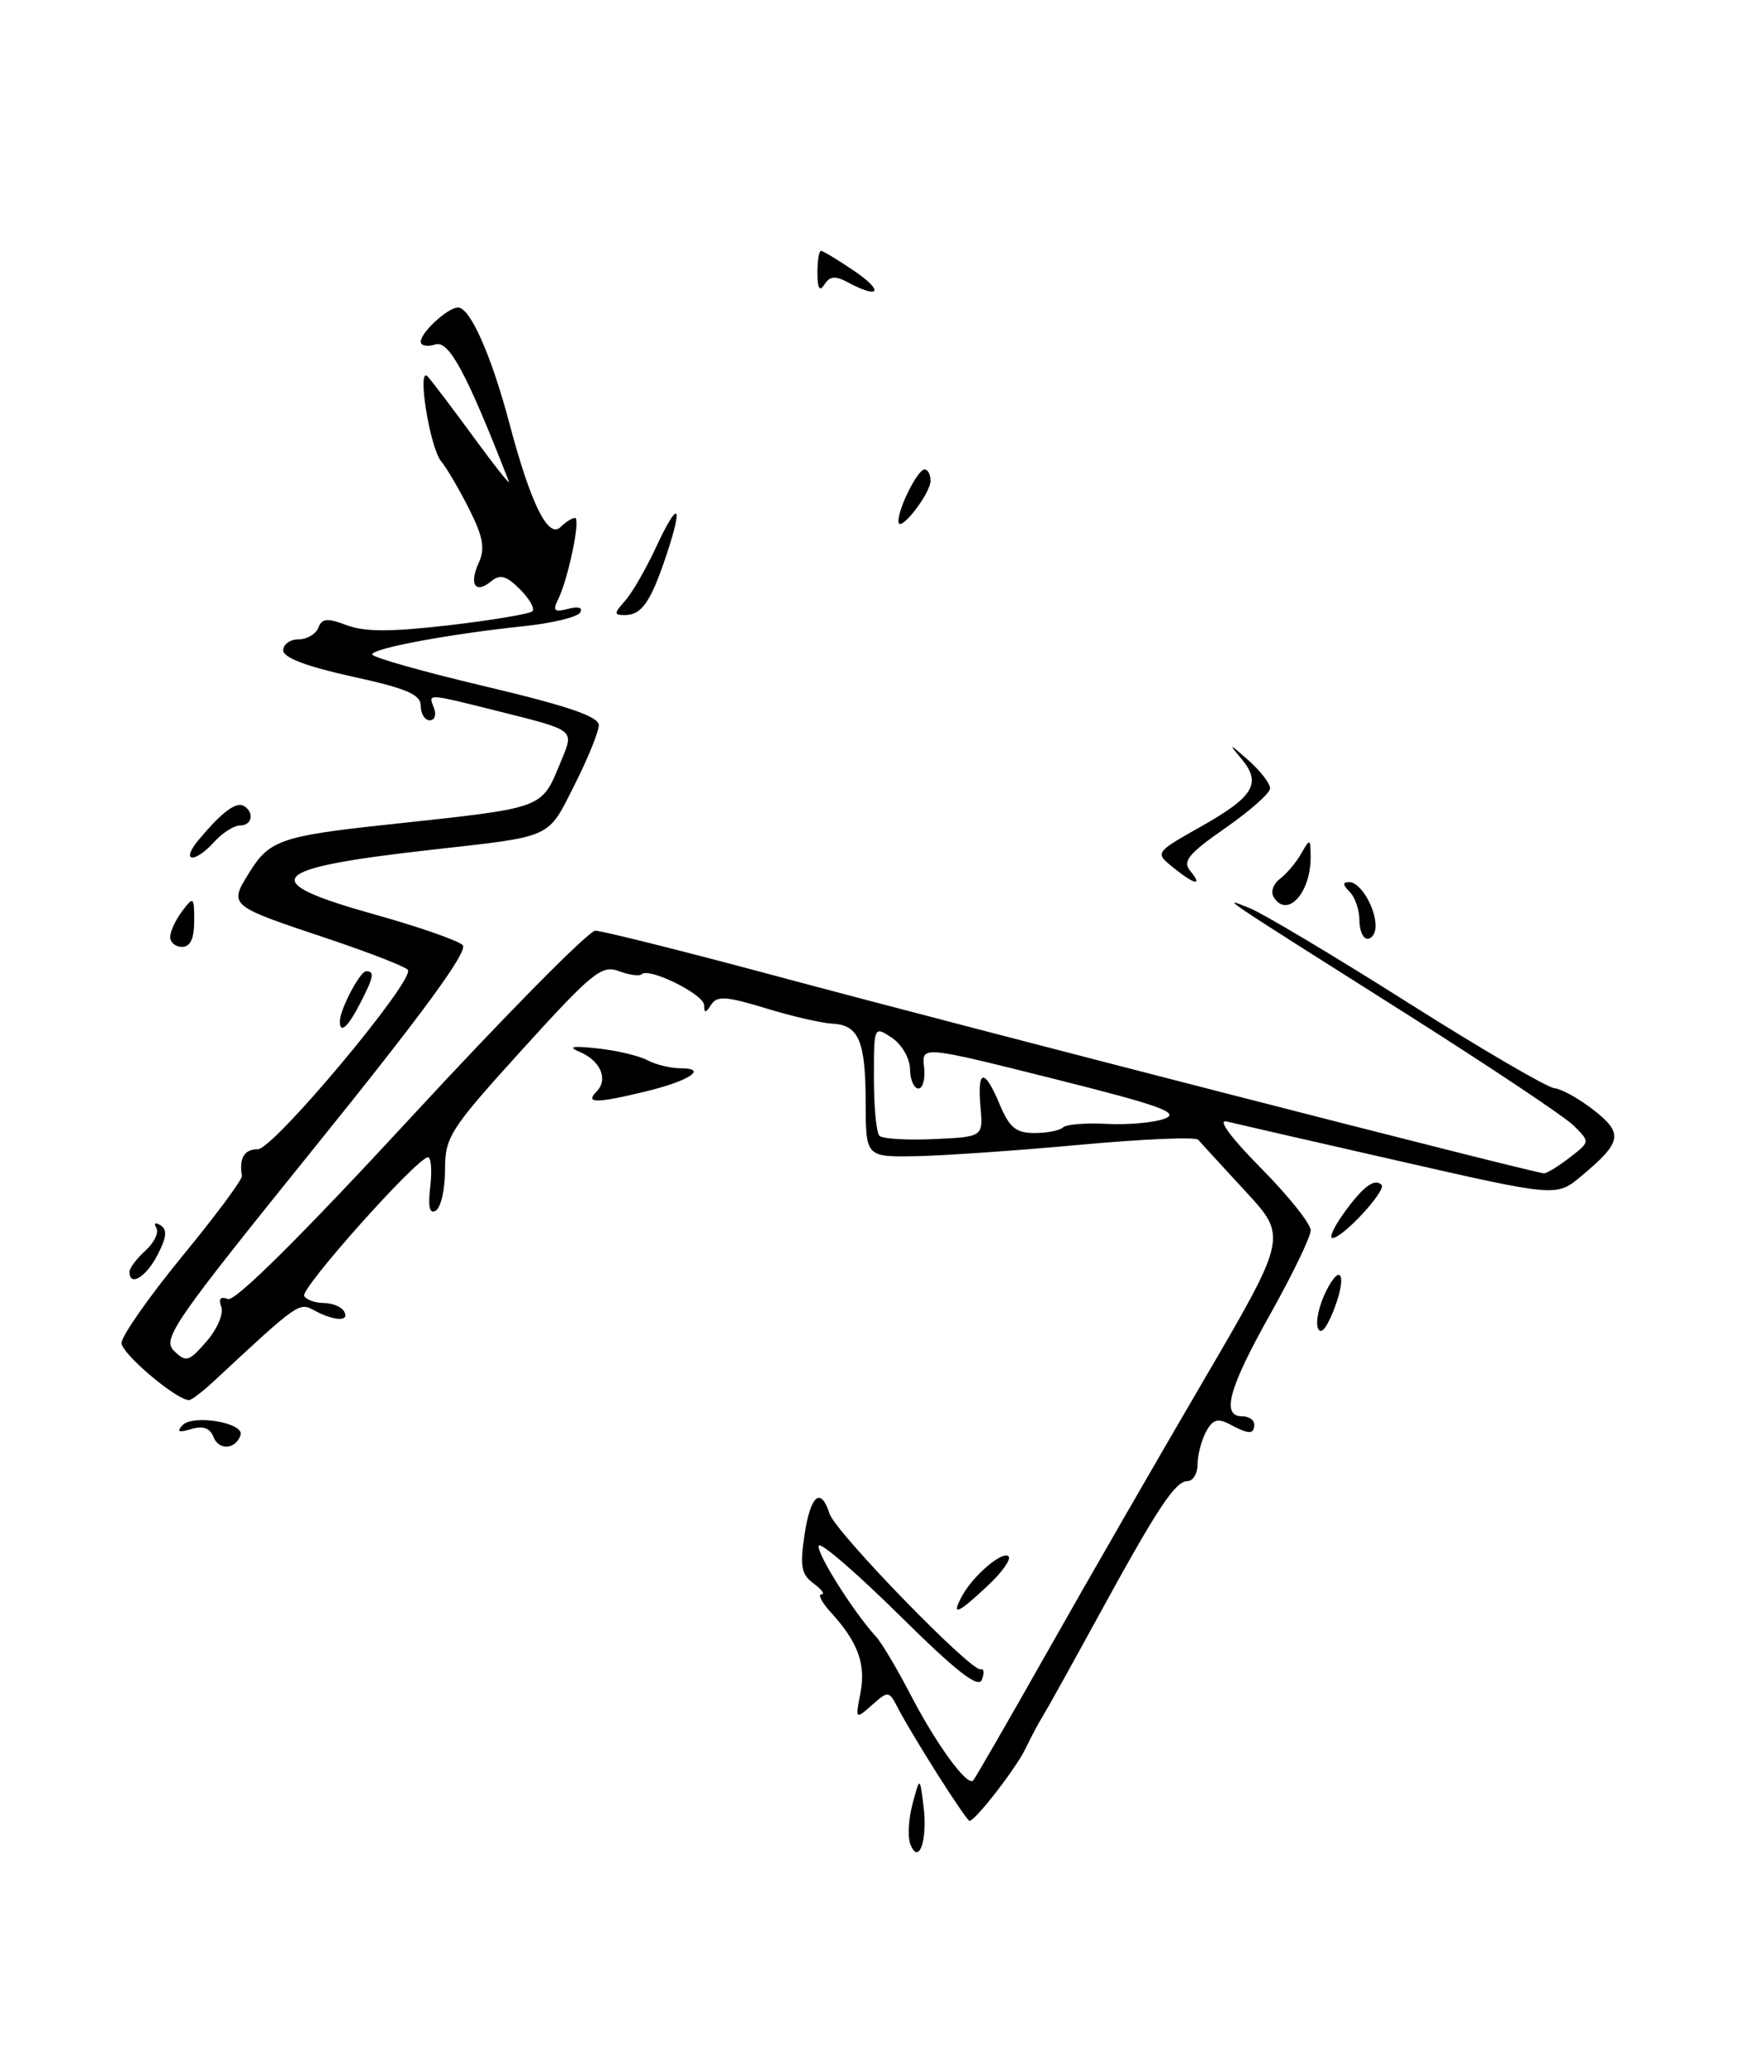 <?xml version="1.0" encoding="UTF-8" standalone="no"?>
<!DOCTYPE svg PUBLIC "-//W3C//DTD SVG 1.1//EN" "http://www.w3.org/Graphics/SVG/1.1/DTD/svg11.dtd" >
<svg xmlns="http://www.w3.org/2000/svg" xmlns:xlink="http://www.w3.org/1999/xlink" version="1.1" viewBox="0 0 218 256">
 <g >
 <path fill="currentColor"
d=" M 112.49 227.84 C 112.16 226.96 112.28 224.73 112.78 222.87 C 113.68 219.50 113.68 219.50 114.14 223.26 C 114.65 227.44 113.53 230.55 112.49 227.84 Z  M 115.86 219.24 C 113.86 216.08 111.69 212.45 111.03 211.17 C 109.87 208.89 109.79 208.88 107.77 210.67 C 105.71 212.49 105.70 212.47 106.34 209.17 C 107.02 205.62 106.03 202.90 102.70 199.25 C 101.57 198.01 101.04 197.00 101.52 197.00 C 101.99 197.00 101.56 196.40 100.55 195.66 C 99.03 194.55 98.84 193.54 99.42 189.66 C 100.16 184.74 101.44 183.65 102.51 187.02 C 103.23 189.31 120.06 206.63 121.19 206.26 C 121.60 206.13 121.66 206.71 121.34 207.55 C 120.91 208.67 118.19 206.54 111.13 199.56 C 105.83 194.33 101.36 190.47 101.18 190.99 C 100.87 191.88 105.52 199.25 108.25 202.21 C 108.94 202.96 110.84 206.15 112.47 209.29 C 115.69 215.51 119.55 220.80 120.27 220.00 C 120.52 219.72 124.67 212.53 129.49 204.00 C 134.31 195.47 142.95 180.47 148.69 170.66 C 159.12 152.82 159.12 152.82 153.88 147.16 C 151.01 144.05 148.39 141.20 148.08 140.83 C 147.76 140.46 141.20 140.74 133.50 141.45 C 125.80 142.16 116.69 142.79 113.25 142.86 C 107.00 142.97 107.00 142.97 106.98 136.24 C 106.97 128.60 106.13 126.64 102.82 126.48 C 101.54 126.42 97.86 125.57 94.63 124.58 C 89.74 123.09 88.61 123.02 87.89 124.14 C 87.21 125.21 87.03 125.22 87.02 124.20 C 87.00 122.86 80.18 119.49 79.29 120.38 C 79.02 120.65 77.75 120.47 76.47 119.99 C 74.37 119.19 73.16 120.18 64.57 129.65 C 55.57 139.58 55.00 140.47 55.00 144.54 C 55.00 146.93 54.49 149.19 53.87 149.58 C 53.09 150.06 52.88 149.16 53.17 146.64 C 53.41 144.64 53.28 143.00 52.89 143.00 C 51.57 143.00 37.05 159.27 37.59 160.14 C 37.88 160.61 38.96 161.00 40.00 161.00 C 41.04 161.00 42.16 161.45 42.50 162.00 C 43.31 163.30 41.39 163.28 38.92 161.96 C 36.92 160.89 37.04 160.80 26.33 170.75 C 25.00 171.99 23.66 173.00 23.36 173.00 C 21.81 173.00 15.04 167.28 15.02 165.95 C 15.01 165.10 18.38 160.28 22.51 155.24 C 26.65 150.21 29.97 145.73 29.90 145.29 C 29.53 143.09 30.18 142.00 31.87 142.00 C 33.80 142.00 51.23 121.18 50.41 119.85 C 50.17 119.47 45.82 117.77 40.74 116.06 C 28.12 111.84 28.25 111.95 30.86 107.73 C 33.25 103.85 34.87 103.29 47.50 101.93 C 67.87 99.72 66.80 100.12 69.44 93.79 C 70.93 90.23 70.93 90.23 62.50 88.11 C 52.46 85.60 52.92 85.63 53.64 87.50 C 53.95 88.33 53.72 89.00 53.11 89.00 C 52.50 89.00 52.00 88.20 52.00 87.23 C 52.00 85.81 50.27 85.07 43.50 83.59 C 37.91 82.36 35.00 81.26 35.00 80.36 C 35.00 79.61 35.85 79.00 36.89 79.00 C 37.93 79.00 39.03 78.35 39.34 77.57 C 39.78 76.40 40.45 76.34 42.87 77.26 C 45.08 78.09 48.35 78.09 55.53 77.25 C 60.86 76.63 65.48 75.85 65.80 75.53 C 66.13 75.21 65.43 73.98 64.25 72.80 C 62.57 71.13 61.81 70.92 60.71 71.82 C 58.76 73.44 57.94 72.23 59.16 69.55 C 59.97 67.78 59.71 66.34 57.98 62.90 C 56.76 60.48 55.21 57.83 54.52 57.00 C 53.10 55.30 51.48 45.04 52.87 46.54 C 53.35 47.07 55.90 50.42 58.52 54.00 C 61.14 57.58 63.10 60.05 62.89 59.50 C 57.65 46.06 55.49 42.03 53.80 42.56 C 52.81 42.88 52.00 42.72 52.00 42.22 C 52.00 41.07 55.35 38.00 56.60 38.00 C 58.11 38.00 60.71 43.87 62.96 52.34 C 65.60 62.29 67.76 66.64 69.29 65.11 C 69.90 64.50 70.70 64.00 71.06 64.00 C 71.80 64.00 70.21 71.60 68.94 74.14 C 68.28 75.46 68.53 75.67 70.22 75.23 C 71.49 74.90 72.07 75.08 71.69 75.70 C 71.34 76.25 68.26 77.00 64.83 77.36 C 55.64 78.32 46.00 80.11 46.00 80.86 C 46.00 81.22 52.30 83.00 60.00 84.82 C 70.11 87.21 74.00 88.54 74.00 89.59 C 74.00 90.40 72.65 93.74 70.99 97.01 C 67.64 103.66 68.43 103.30 53.50 104.98 C 32.88 107.29 31.49 108.85 46.32 113.00 C 51.73 114.51 56.61 116.21 57.18 116.78 C 57.90 117.50 52.29 125.17 39.05 141.57 C 21.43 163.40 20.01 165.44 21.50 166.91 C 22.99 168.37 23.33 168.27 25.53 165.74 C 26.85 164.22 27.67 162.30 27.35 161.48 C 26.97 160.48 27.24 160.16 28.17 160.51 C 29.06 160.85 37.20 152.77 50.83 138.02 C 62.52 125.36 72.76 115.00 73.57 115.00 C 74.39 115.00 84.38 117.50 95.78 120.56 C 120.45 127.19 189.82 145.01 190.81 144.98 C 191.19 144.97 192.62 144.09 194.00 143.02 C 196.50 141.09 196.50 141.09 194.50 139.10 C 193.40 138.00 184.10 131.80 173.84 125.30 C 150.08 110.27 150.76 110.73 154.50 112.24 C 156.15 112.91 164.93 118.15 174.00 123.89 C 183.07 129.63 191.22 134.38 192.09 134.46 C 192.97 134.54 195.16 135.76 196.96 137.17 C 200.65 140.06 200.45 141.12 195.42 145.32 C 192.35 147.89 192.35 147.89 172.92 143.46 C 162.24 141.03 152.63 138.83 151.58 138.57 C 150.43 138.29 152.14 140.60 155.83 144.33 C 159.22 147.75 161.99 151.22 161.98 152.03 C 161.97 152.84 159.72 157.49 156.98 162.38 C 151.85 171.52 150.89 175.00 153.50 175.00 C 154.32 175.00 155.00 175.45 155.00 176.00 C 155.00 177.26 154.35 177.26 151.98 175.99 C 150.48 175.19 149.86 175.39 149.04 176.92 C 148.47 177.99 148.00 179.80 148.00 180.93 C 148.00 182.07 147.44 183.00 146.75 183.01 C 145.22 183.02 143.00 186.40 135.57 200.00 C 132.41 205.78 129.41 211.18 128.90 212.00 C 128.38 212.82 127.41 214.66 126.73 216.07 C 125.58 218.48 120.51 225.01 119.81 224.99 C 119.64 224.99 117.86 222.40 115.86 219.24 Z  M 121.17 136.74 C 120.76 132.05 121.67 131.96 123.56 136.50 C 124.75 139.33 125.57 140.00 127.85 140.00 C 129.40 140.00 130.98 139.69 131.36 139.31 C 131.74 138.93 134.17 138.73 136.77 138.87 C 139.37 139.01 142.59 138.72 143.92 138.23 C 145.90 137.49 143.40 136.60 130.12 133.27 C 113.90 129.21 113.90 129.21 114.20 131.86 C 114.37 133.31 114.05 134.50 113.50 134.50 C 112.95 134.50 112.48 133.42 112.46 132.10 C 112.44 130.76 111.44 129.04 110.21 128.22 C 108.01 126.76 108.00 126.78 108.00 133.21 C 108.00 136.76 108.30 139.97 108.68 140.34 C 109.05 140.72 112.09 140.90 115.43 140.75 C 121.50 140.47 121.50 140.47 121.17 136.74 Z  M 118.87 197.24 C 120.23 194.71 123.90 191.57 124.64 192.31 C 124.99 192.66 123.82 194.30 122.03 195.97 C 118.33 199.43 117.53 199.75 118.87 197.24 Z  M 26.38 177.55 C 25.96 176.45 25.09 176.14 23.63 176.58 C 22.07 177.05 21.79 176.92 22.56 176.10 C 23.86 174.72 30.23 175.81 29.73 177.32 C 29.13 179.11 27.03 179.25 26.38 177.55 Z  M 162.85 164.04 C 162.58 163.24 163.04 161.23 163.86 159.58 C 165.81 155.68 166.51 157.77 164.72 162.14 C 163.83 164.31 163.17 164.98 162.85 164.04 Z  M 16.00 157.15 C 16.00 156.69 16.89 155.51 17.98 154.52 C 19.06 153.54 19.67 152.27 19.32 151.71 C 18.96 151.13 19.18 151.00 19.84 151.40 C 20.69 151.92 20.59 152.90 19.47 155.06 C 18.05 157.81 16.00 159.05 16.00 157.15 Z  M 165.98 150.03 C 168.38 146.66 169.86 145.53 170.73 146.40 C 171.39 147.06 165.99 152.93 164.68 152.97 C 164.23 152.99 164.82 151.66 165.98 150.03 Z  M 73.72 134.88 C 75.22 133.38 74.21 131.04 71.61 129.96 C 70.11 129.33 70.74 129.21 73.81 129.54 C 76.19 129.79 78.97 130.45 80.00 131.00 C 81.03 131.55 82.89 132.00 84.13 132.00 C 87.54 132.00 85.18 133.56 79.81 134.86 C 73.69 136.34 72.25 136.35 73.72 134.88 Z  M 42.00 126.20 C 42.00 124.75 44.48 120.02 45.25 120.01 C 46.33 120.00 46.19 120.73 44.47 124.05 C 42.98 126.94 42.00 127.79 42.00 126.20 Z  M 21.03 115.75 C 21.05 115.06 21.72 113.63 22.53 112.56 C 23.92 110.72 24.00 110.79 24.00 113.81 C 24.00 115.98 23.52 117.00 22.50 117.00 C 21.68 117.00 21.01 116.44 21.03 115.75 Z  M 168.00 113.70 C 168.00 112.44 167.46 110.86 166.80 110.20 C 165.91 109.31 165.90 109.00 166.76 109.00 C 168.12 109.00 170.00 112.16 170.00 114.43 C 170.00 115.30 169.55 116.00 169.00 116.00 C 168.45 116.00 168.00 114.97 168.00 113.70 Z  M 157.41 110.85 C 157.01 110.21 157.36 109.20 158.17 108.60 C 158.98 107.99 160.16 106.60 160.79 105.50 C 161.90 103.57 161.94 103.58 161.97 105.82 C 162.03 110.30 159.08 113.55 157.41 110.85 Z  M 144.97 107.18 C 142.72 105.35 142.72 105.35 148.40 102.14 C 154.99 98.43 155.96 96.78 153.38 93.71 C 151.77 91.80 151.89 91.83 154.26 93.92 C 155.77 95.26 156.98 96.83 156.96 97.42 C 156.94 98.02 154.44 100.22 151.41 102.33 C 146.91 105.45 146.11 106.43 147.07 107.58 C 148.71 109.56 147.66 109.35 144.97 107.18 Z  M 24.57 103.75 C 27.43 100.33 29.20 99.01 30.15 99.59 C 31.47 100.41 31.15 102.00 29.65 102.00 C 28.92 102.00 27.50 102.90 26.50 104.00 C 24.00 106.76 22.24 106.53 24.57 103.75 Z  M 77.24 74.25 C 78.10 73.29 79.80 70.35 81.03 67.71 C 83.83 61.69 84.50 62.13 82.36 68.58 C 80.42 74.38 79.30 76.00 77.22 76.00 C 75.85 76.00 75.86 75.81 77.24 74.25 Z  M 111.03 64.45 C 110.98 62.85 113.40 58.02 114.25 58.01 C 114.66 58.00 115.00 58.63 115.00 59.39 C 115.00 61.01 111.08 66.01 111.03 64.45 Z  M 101.02 33.75 C 101.01 32.24 101.21 31.00 101.46 31.00 C 101.71 31.00 103.57 32.12 105.60 33.50 C 109.27 36.00 108.71 36.99 104.81 34.90 C 103.22 34.05 102.55 34.11 101.89 35.15 C 101.29 36.09 101.03 35.67 101.02 33.75 Z "/>
</g>
</svg>